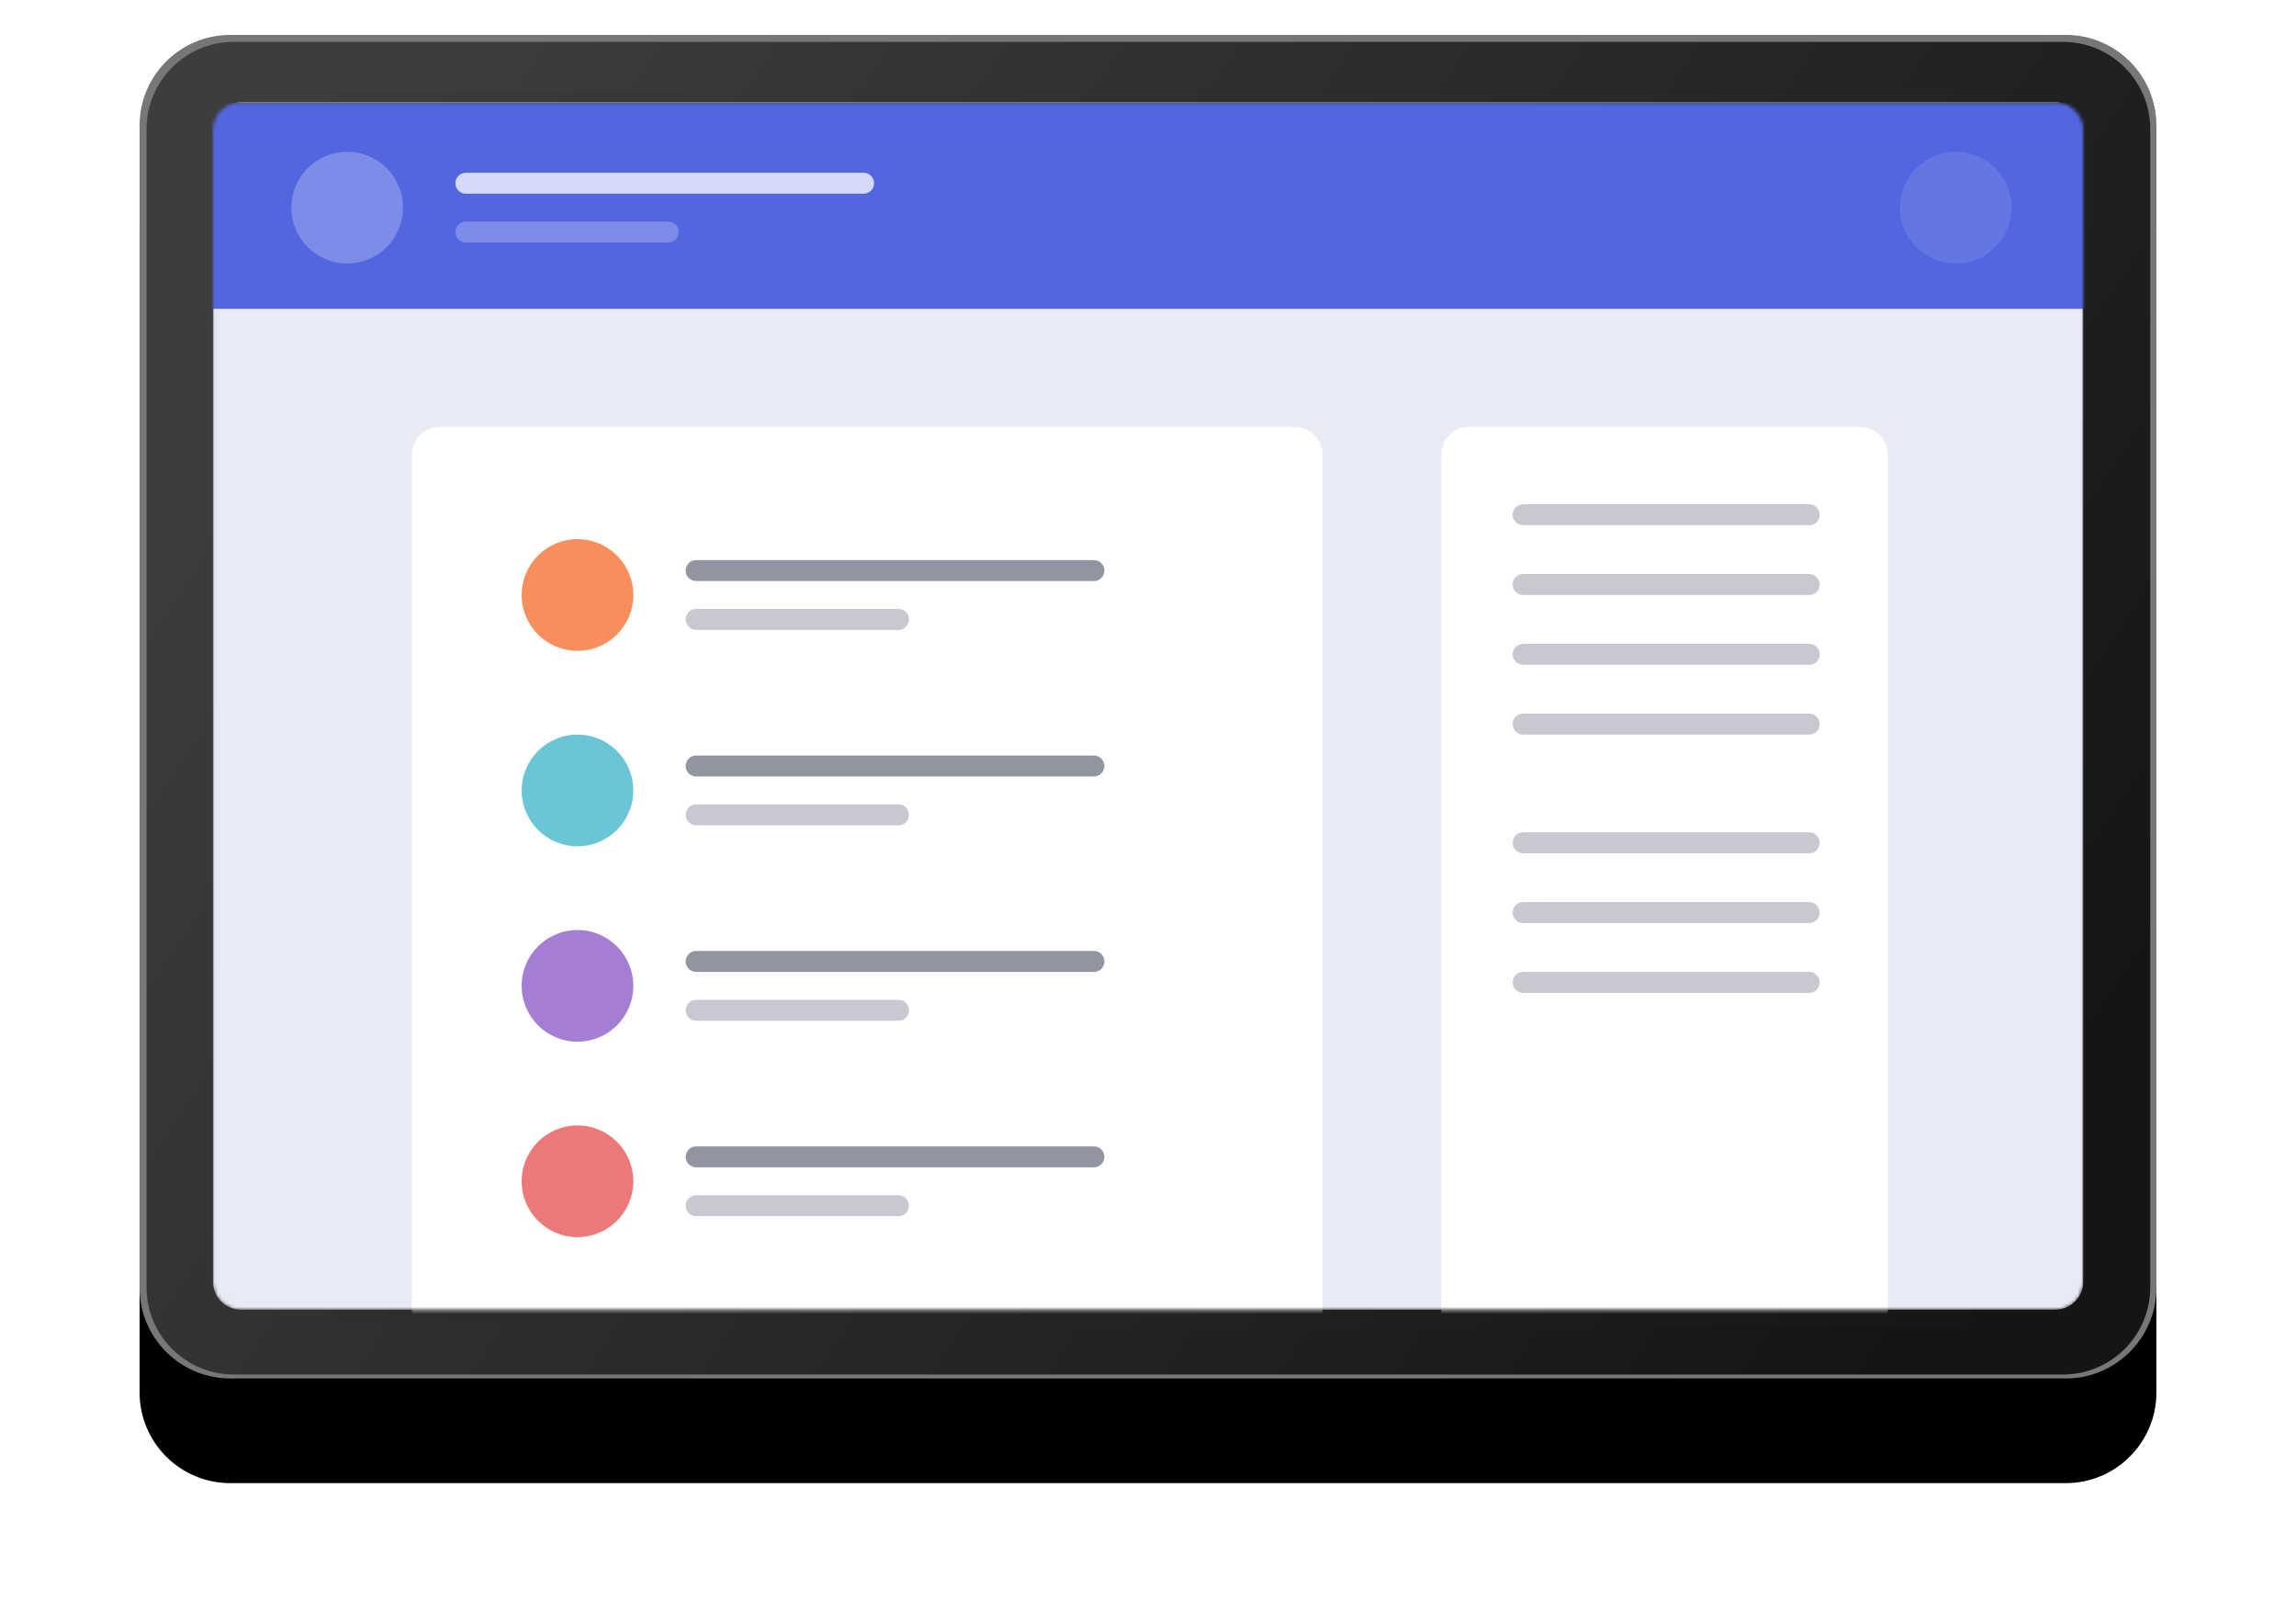 <svg width="658" height="465" viewBox="0 0 658 465" fill="none" xmlns="http://www.w3.org/2000/svg">
<g filter="url(#filter0_d)">
<path d="M592 10H66C51.641 10 40 21.641 40 36V369C40 383.359 51.641 395 66 395H592C606.359 395 618 383.359 618 369V36C618 21.641 606.359 10 592 10Z" fill="black"/>
</g>
<path d="M592 10H66C51.641 10 40 21.641 40 36V369C40 383.359 51.641 395 66 395H592C606.359 395 618 383.359 618 369V36C618 21.641 606.359 10 592 10Z" fill="#777777"/>
<path d="M591.23 12H67C53.193 12 42 23.193 42 37V368.865C42 382.672 53.193 393.865 67 393.865H591.23C605.037 393.865 616.23 382.672 616.23 368.865V37C616.23 23.193 605.037 12 591.23 12Z" fill="url(#paint0_linear)"/>
<path opacity="0.1" d="M560.493 26.303H99.03C96.269 26.303 94.03 28.542 94.03 31.303V375.059C94.03 377.82 96.269 380.059 99.03 380.059H560.493C563.254 380.059 565.493 377.82 565.493 375.059V31.303C565.493 28.542 563.254 26.303 560.493 26.303Z" fill="#2A2A2A"/>
<mask id="mask0" mask-type="alpha" maskUnits="userSpaceOnUse" x="61" y="29" width="537" height="347">
<path d="M589.03 29.303H69.03C64.612 29.303 61.03 32.885 61.03 37.303V367.303C61.03 371.721 64.612 375.303 69.03 375.303H589.03C593.448 375.303 597.03 371.721 597.03 367.303V37.303C597.03 32.885 593.448 29.303 589.03 29.303Z" fill="white"/>
</mask>
<g mask="url(#mask0)">
<path d="M589.03 29.303H69.03C64.612 29.303 61.03 32.885 61.03 37.303V367.303C61.03 371.721 64.612 375.303 69.03 375.303H589.03C593.448 375.303 597.03 371.721 597.03 367.303V37.303C597.03 32.885 593.448 29.303 589.03 29.303Z" fill="#E8EAF6"/>
<path fill-rule="evenodd" clip-rule="evenodd" d="M57.5 29.5H604.5V88.5H57.5V29.5Z" fill="#5267DF"/>
<path opacity="0.245" d="M99.5 75.5C108.337 75.5 115.5 68.337 115.5 59.5C115.5 50.663 108.337 43.5 99.5 43.5C90.663 43.5 83.5 50.663 83.5 59.5C83.5 68.337 90.663 75.5 99.5 75.5Z" fill="white"/>
<path opacity="0.104" d="M560.5 75.5C569.337 75.5 576.5 68.337 576.5 59.5C576.5 50.663 569.337 43.5 560.5 43.5C551.663 43.5 544.5 50.663 544.5 59.5C544.5 68.337 551.663 75.5 560.5 75.5Z" fill="white"/>
<path opacity="0.75" d="M247.5 49.5H133.5C131.843 49.5 130.5 50.843 130.5 52.5C130.5 54.157 131.843 55.5 133.5 55.5H247.5C249.157 55.5 250.5 54.157 250.5 52.5C250.5 50.843 249.157 49.5 247.5 49.5Z" fill="white"/>
<path opacity="0.25" d="M191.5 63.5H133.5C131.843 63.5 130.5 64.843 130.5 66.5C130.5 68.157 131.843 69.5 133.5 69.5H191.5C193.157 69.5 194.5 68.157 194.5 66.5C194.5 64.843 193.157 63.5 191.5 63.5Z" fill="white"/>
<path d="M371.03 122.303H126.03C121.612 122.303 118.03 125.885 118.03 130.303V430.303C118.03 434.721 121.612 438.303 126.03 438.303H371.03C375.448 438.303 379.03 434.721 379.03 430.303V130.303C379.03 125.885 375.448 122.303 371.03 122.303Z" fill="white"/>
<path d="M533.03 122.303H421.03C416.612 122.303 413.03 125.885 413.03 130.303V430.303C413.03 434.721 416.612 438.303 421.03 438.303H533.03C537.448 438.303 541.03 434.721 541.03 430.303V130.303C541.03 125.885 537.448 122.303 533.03 122.303Z" fill="white"/>
<path opacity="0.5" d="M313.5 160.5H199.5C197.843 160.5 196.5 161.843 196.5 163.5C196.5 165.157 197.843 166.5 199.5 166.5H313.5C315.157 166.5 316.5 165.157 316.5 163.5C316.5 161.843 315.157 160.5 313.5 160.5Z" fill="#242A45"/>
</g>
<path d="M165.5 186.5C174.337 186.5 181.5 179.337 181.5 170.5C181.5 161.663 174.337 154.5 165.5 154.5C156.663 154.5 149.5 161.663 149.5 170.5C149.5 179.337 156.663 186.5 165.5 186.5Z" fill="#F98E5D"/>
<path opacity="0.25" d="M518.5 144.5H436.5C434.843 144.5 433.5 145.843 433.5 147.5C433.5 149.157 434.843 150.5 436.5 150.5H518.5C520.157 150.5 521.5 149.157 521.5 147.5C521.5 145.843 520.157 144.5 518.5 144.5Z" fill="#242A45"/>
<path opacity="0.25" d="M518.5 164.5H436.5C434.843 164.5 433.5 165.843 433.5 167.5C433.5 169.157 434.843 170.5 436.5 170.5H518.5C520.157 170.5 521.5 169.157 521.5 167.5C521.5 165.843 520.157 164.5 518.5 164.5Z" fill="#242A45"/>
<path opacity="0.25" d="M518.5 184.5H436.5C434.843 184.5 433.5 185.843 433.5 187.5C433.5 189.157 434.843 190.5 436.5 190.5H518.5C520.157 190.5 521.5 189.157 521.5 187.5C521.5 185.843 520.157 184.5 518.5 184.5Z" fill="#242A45"/>
<path opacity="0.25" d="M518.5 204.5H436.5C434.843 204.5 433.5 205.843 433.5 207.5C433.5 209.157 434.843 210.5 436.5 210.5H518.5C520.157 210.5 521.5 209.157 521.5 207.5C521.5 205.843 520.157 204.5 518.5 204.5Z" fill="#242A45"/>
<path opacity="0.25" d="M518.5 238.5H436.5C434.843 238.5 433.5 239.843 433.5 241.5C433.5 243.157 434.843 244.5 436.5 244.5H518.5C520.157 244.5 521.5 243.157 521.5 241.5C521.5 239.843 520.157 238.5 518.5 238.5Z" fill="#242A45"/>
<path opacity="0.25" d="M518.5 258.5H436.5C434.843 258.5 433.5 259.843 433.5 261.5C433.5 263.157 434.843 264.5 436.5 264.5H518.5C520.157 264.5 521.5 263.157 521.5 261.5C521.5 259.843 520.157 258.5 518.5 258.5Z" fill="#242A45"/>
<path opacity="0.25" d="M518.5 278.5H436.5C434.843 278.5 433.5 279.843 433.5 281.5C433.5 283.157 434.843 284.5 436.5 284.5H518.5C520.157 284.5 521.5 283.157 521.5 281.5C521.5 279.843 520.157 278.5 518.5 278.5Z" fill="#242A45"/>
<path opacity="0.25" d="M257.5 174.5H199.5C197.843 174.5 196.5 175.843 196.5 177.5C196.5 179.157 197.843 180.5 199.5 180.5H257.5C259.157 180.5 260.5 179.157 260.5 177.5C260.5 175.843 259.157 174.5 257.5 174.5Z" fill="#242A45"/>
<path d="M165.5 242.5C174.337 242.5 181.5 235.337 181.5 226.5C181.5 217.663 174.337 210.5 165.5 210.5C156.663 210.5 149.5 217.663 149.5 226.5C149.5 235.337 156.663 242.5 165.5 242.5Z" fill="#6AC6D6"/>
<path opacity="0.5" d="M313.5 216.5H199.5C197.843 216.5 196.5 217.843 196.5 219.5C196.5 221.157 197.843 222.5 199.5 222.5H313.5C315.157 222.5 316.5 221.157 316.5 219.5C316.5 217.843 315.157 216.5 313.5 216.5Z" fill="#242A45"/>
<path opacity="0.25" d="M257.5 230.5H199.5C197.843 230.5 196.5 231.843 196.5 233.5C196.5 235.157 197.843 236.5 199.5 236.5H257.5C259.157 236.5 260.5 235.157 260.5 233.5C260.5 231.843 259.157 230.5 257.5 230.5Z" fill="#242A45"/>
<path d="M165.5 298.5C174.337 298.5 181.5 291.337 181.5 282.5C181.5 273.663 174.337 266.5 165.5 266.5C156.663 266.5 149.5 273.663 149.5 282.5C149.5 291.337 156.663 298.5 165.5 298.5Z" fill="#A47ED4"/>
<path opacity="0.5" d="M313.5 272.5H199.5C197.843 272.5 196.5 273.843 196.5 275.5C196.5 277.157 197.843 278.5 199.5 278.5H313.5C315.157 278.5 316.5 277.157 316.5 275.5C316.5 273.843 315.157 272.5 313.5 272.5Z" fill="#242A45"/>
<path opacity="0.25" d="M257.5 286.5H199.5C197.843 286.5 196.5 287.843 196.5 289.5C196.5 291.157 197.843 292.5 199.5 292.5H257.5C259.157 292.5 260.5 291.157 260.5 289.5C260.5 287.843 259.157 286.5 257.5 286.5Z" fill="#242A45"/>
<path d="M165.5 354.5C174.337 354.5 181.5 347.337 181.5 338.5C181.5 329.663 174.337 322.5 165.5 322.5C156.663 322.5 149.5 329.663 149.5 338.5C149.5 347.337 156.663 354.5 165.5 354.5Z" fill="#EC7878"/>
<path opacity="0.5" d="M313.5 328.5H199.5C197.843 328.5 196.5 329.843 196.5 331.5C196.5 333.157 197.843 334.5 199.5 334.5H313.5C315.157 334.5 316.5 333.157 316.5 331.5C316.5 329.843 315.157 328.5 313.5 328.5Z" fill="#242A45"/>
<path opacity="0.25" d="M257.5 342.5H199.5C197.843 342.5 196.5 343.843 196.5 345.5C196.5 347.157 197.843 348.5 199.5 348.5H257.5C259.157 348.5 260.5 347.157 260.5 345.5C260.5 343.843 259.157 342.5 257.5 342.5Z" fill="#242A45"/>
<defs>
<filter id="filter0_d" x="0" y="0" width="658" height="465" filterUnits="userSpaceOnUse" color-interpolation-filters="sRGB">
<feFlood flood-opacity="0" result="BackgroundImageFix"/>
<feColorMatrix in="SourceAlpha" type="matrix" values="0 0 0 0 0 0 0 0 0 0 0 0 0 0 0 0 0 0 127 0"/>
<feOffset dy="30"/>
<feGaussianBlur stdDeviation="20"/>
<feColorMatrix type="matrix" values="0 0 0 0 0.182 0 0 0 0 0.231 0 0 0 0 0.506 0 0 0 0.2 0"/>
<feBlend mode="normal" in2="BackgroundImageFix" result="effect1_dropShadow"/>
<feBlend mode="normal" in="SourceGraphic" in2="effect1_dropShadow" result="shape"/>
</filter>
<linearGradient id="paint0_linear" x1="610.562" y1="285.702" x2="151.349" y2="-19.674" gradientUnits="userSpaceOnUse">
<stop stop-color="#151515"/>
<stop offset="1" stop-color="#3D3D3D"/>
</linearGradient>
</defs>
</svg>
